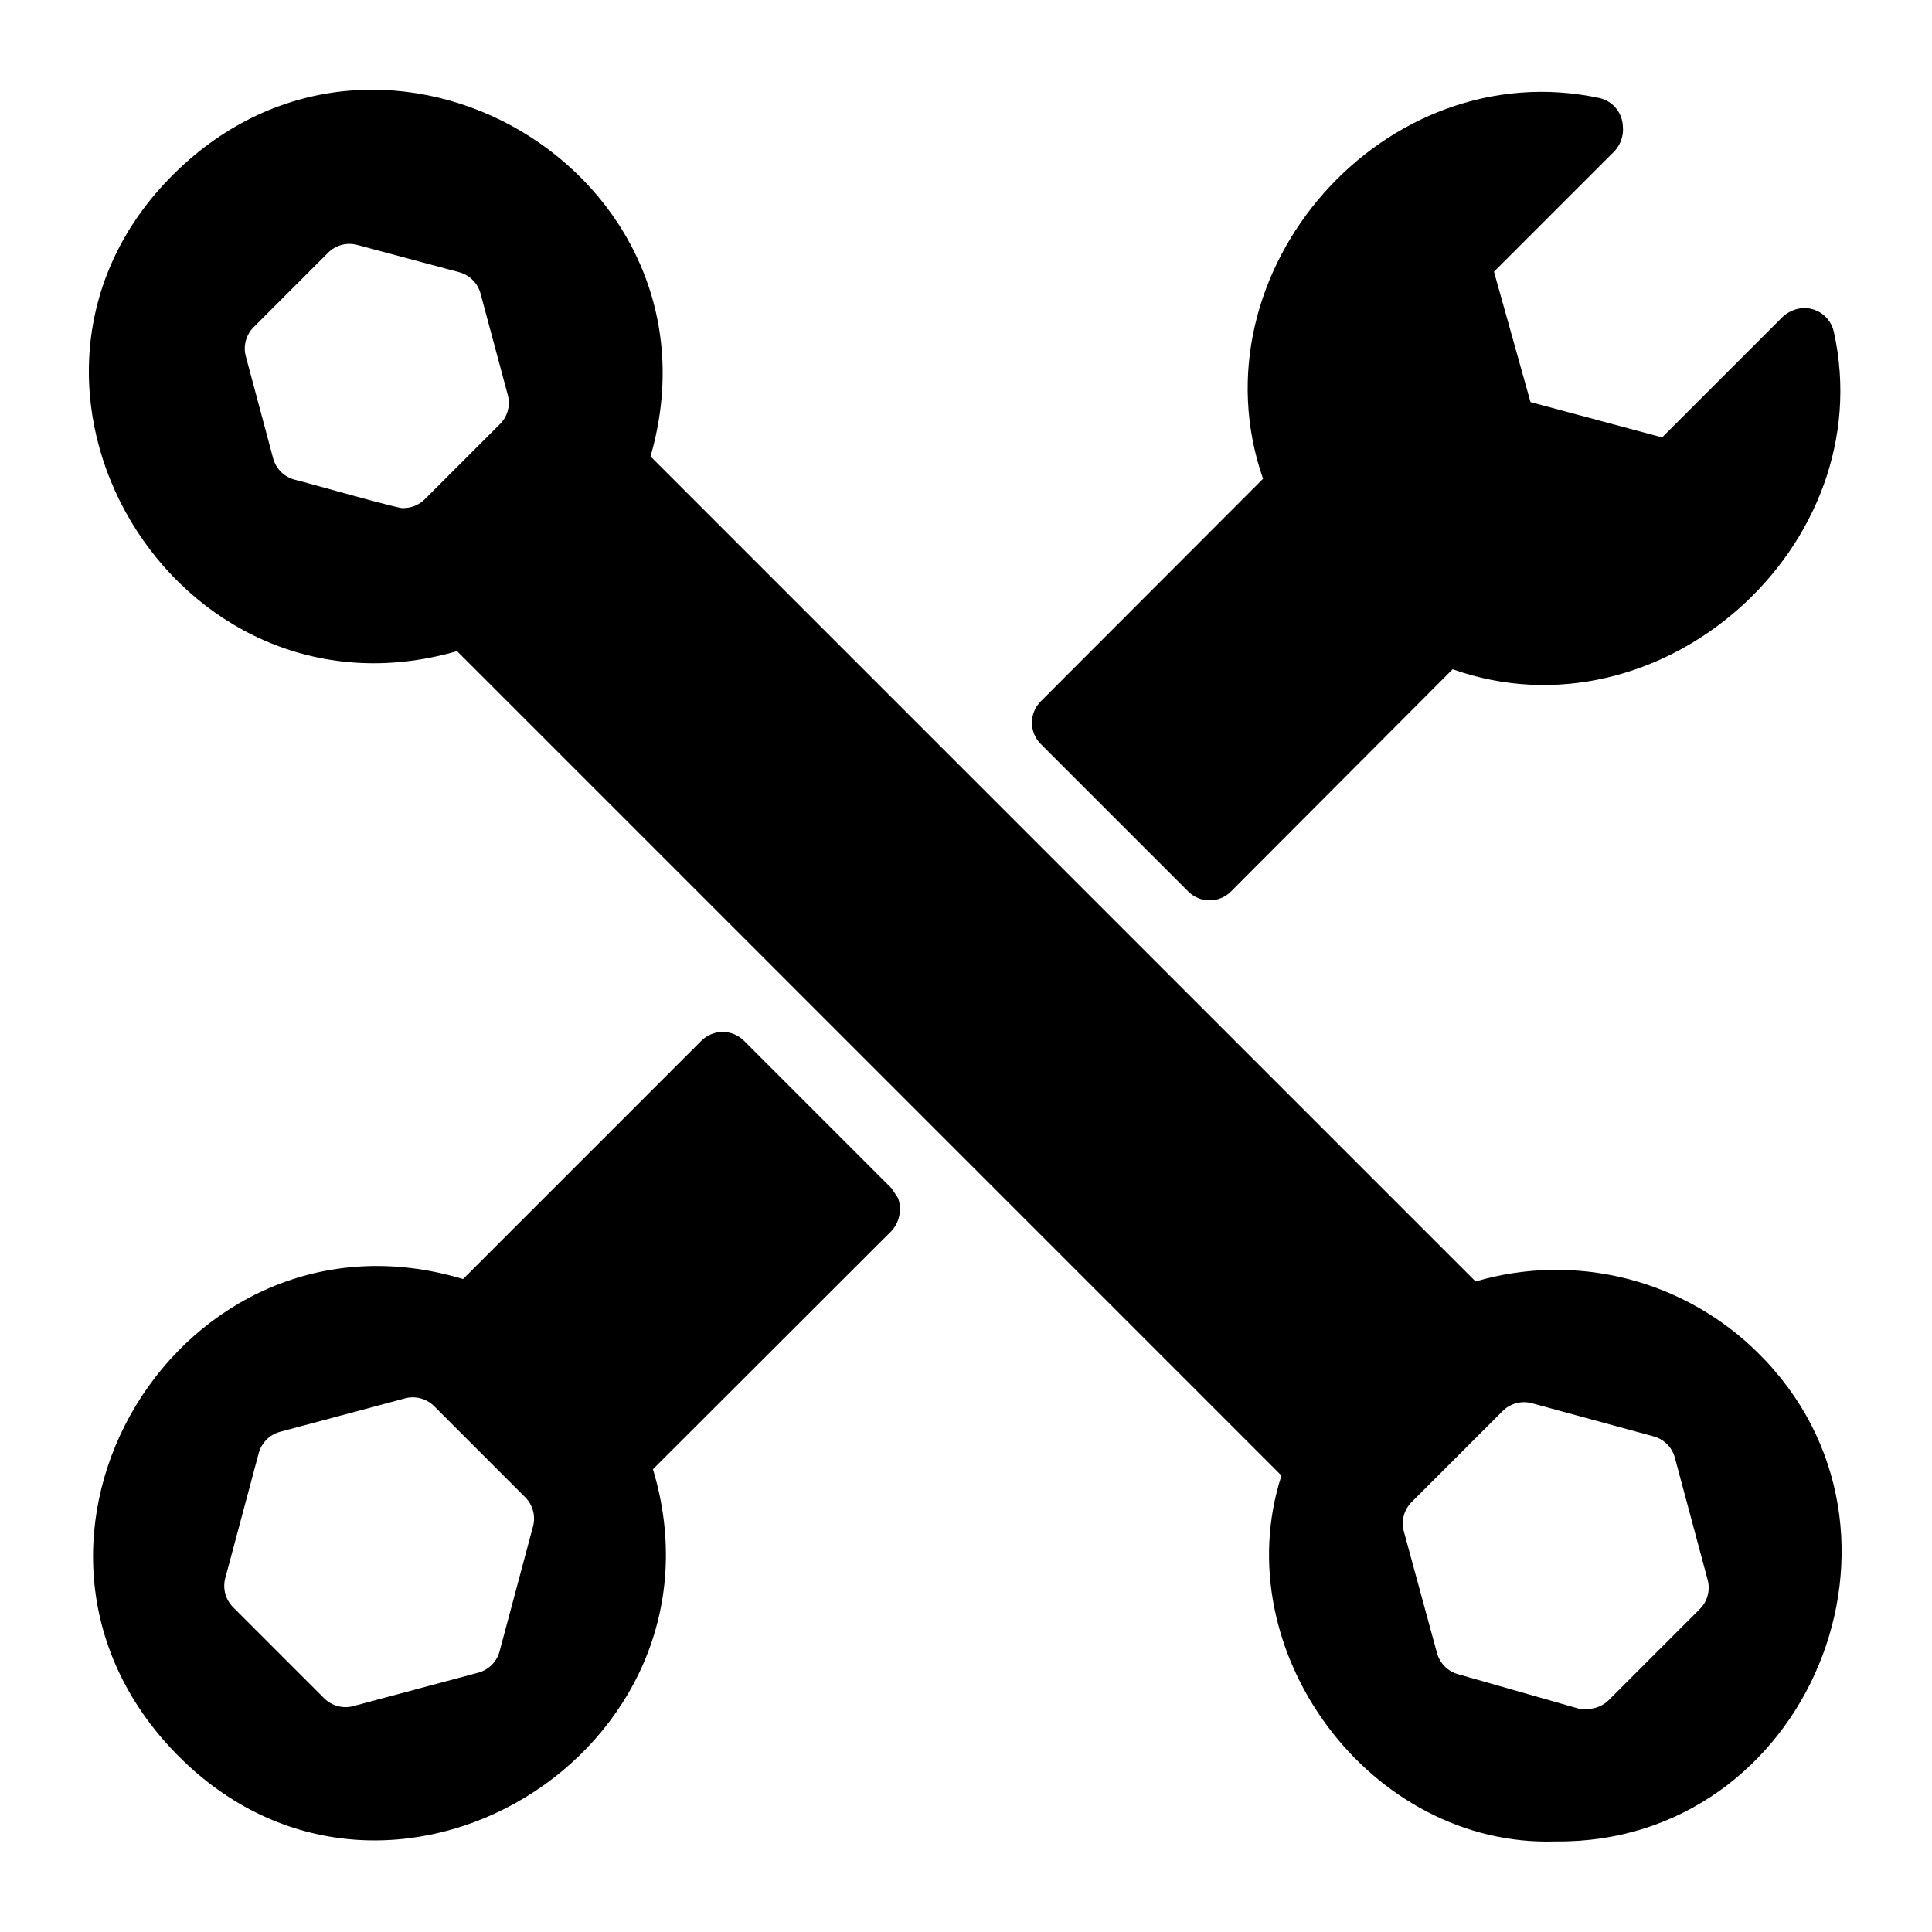<?xml version="1.0" encoding="UTF-8" standalone="no"?> <svg height="24" width="24" viewBox="0 0 64 64" fill="none" xmlns="http://www.w3.org/2000/svg">
<path d="M58.24 44.82C57.035 43.624 55.53 42.773 53.884 42.356C52.238 41.939 50.51 41.971 48.88 42.45L21.55 15.12C24.25 5.75 12.7 -1.11 5.76 5.76C-1.18 12.63 5.76 24.28 15.14 21.57L42.45 48.88C40.57 54.69 45.39 61.2 51.53 61C59.89 61.09 64.19 50.7 58.24 44.82ZM16.53 14.08L14.08 16.53C13.987 16.625 13.877 16.7 13.755 16.751C13.633 16.803 13.502 16.829 13.37 16.83C13.42 16.92 9.82 15.89 9.76 15.89C9.591 15.846 9.436 15.758 9.312 15.635C9.187 15.512 9.097 15.359 9.05 15.19L8.15 11.83C8.098 11.655 8.095 11.47 8.141 11.294C8.187 11.118 8.28 10.957 8.41 10.83L10.86 8.38C10.987 8.25 11.148 8.157 11.324 8.111C11.5 8.065 11.685 8.068 11.86 8.12L15.22 9.02C15.389 9.067 15.542 9.157 15.665 9.282C15.788 9.406 15.876 9.561 15.92 9.73L16.82 13.08C16.868 13.257 16.867 13.444 16.816 13.621C16.764 13.797 16.666 13.956 16.53 14.08ZM56.29 53.32L53.29 56.32C53.104 56.505 52.852 56.609 52.59 56.61C52.504 56.62 52.416 56.62 52.33 56.61L48.3 55.46C48.132 55.413 47.978 55.323 47.855 55.199C47.732 55.074 47.644 54.919 47.6 54.75L46.51 50.75C46.458 50.575 46.455 50.39 46.501 50.214C46.547 50.038 46.64 49.877 46.77 49.75L49.77 46.75C49.897 46.62 50.058 46.527 50.234 46.481C50.41 46.435 50.596 46.438 50.77 46.49L54.77 47.58C54.939 47.624 55.094 47.712 55.218 47.835C55.343 47.958 55.433 48.111 55.48 48.28L56.57 52.34C56.615 52.513 56.614 52.696 56.564 52.868C56.515 53.041 56.42 53.197 56.29 53.32V53.32Z" fill="black"/>
<path d="M29.75 39.69L29.53 39.36L24.65 34.48C24.557 34.386 24.447 34.312 24.325 34.261C24.203 34.21 24.072 34.184 23.94 34.184C23.808 34.184 23.677 34.21 23.555 34.261C23.434 34.312 23.323 34.386 23.23 34.48L15.34 42.37C6 39.56 -1.06 51.09 5.87 58.13C12.8 65.17 24.44 58 21.63 48.67L29.53 40.78C29.662 40.635 29.752 40.458 29.791 40.266C29.83 40.074 29.816 39.875 29.75 39.69V39.69ZM17.65 50.59L16.55 54.7C16.505 54.87 16.415 55.026 16.291 55.151C16.166 55.275 16.011 55.365 15.84 55.41L11.73 56.51C11.556 56.562 11.37 56.565 11.194 56.519C11.018 56.473 10.857 56.38 10.73 56.25L7.73 53.25C7.6 53.123 7.507 52.962 7.461 52.786C7.415 52.61 7.418 52.425 7.47 52.25L8.57 48.14C8.615 47.97 8.705 47.814 8.83 47.689C8.954 47.565 9.11 47.475 9.28 47.43L13.39 46.33C13.565 46.278 13.75 46.275 13.926 46.321C14.102 46.367 14.263 46.46 14.39 46.59L17.39 49.59C17.52 49.717 17.613 49.878 17.659 50.054C17.705 50.23 17.702 50.415 17.65 50.59V50.59Z" fill="black"/>
<path d="M34.48 24.65L39.36 29.53C39.453 29.624 39.564 29.698 39.685 29.749C39.807 29.8 39.938 29.826 40.07 29.826C40.202 29.826 40.333 29.8 40.455 29.749C40.576 29.698 40.687 29.624 40.78 29.53L48.12 22.17C55 24.61 62.32 18.09 60.75 11C60.699 10.758 60.561 10.544 60.362 10.398C60.162 10.252 59.916 10.185 59.67 10.21C59.443 10.238 59.23 10.336 59.06 10.49L55.06 14.49L50.7 13.32L49.49 9L53.49 5C53.589 4.891 53.664 4.763 53.71 4.623C53.757 4.484 53.774 4.336 53.76 4.19C53.753 3.972 53.675 3.762 53.538 3.592C53.401 3.422 53.212 3.302 53 3.25C45.86 1.71 39.45 9 41.84 15.86L34.48 23.23C34.386 23.323 34.312 23.434 34.261 23.555C34.21 23.677 34.184 23.808 34.184 23.94C34.184 24.072 34.21 24.203 34.261 24.325C34.312 24.447 34.386 24.557 34.48 24.65V24.65Z" fill="black"/>
</svg>
